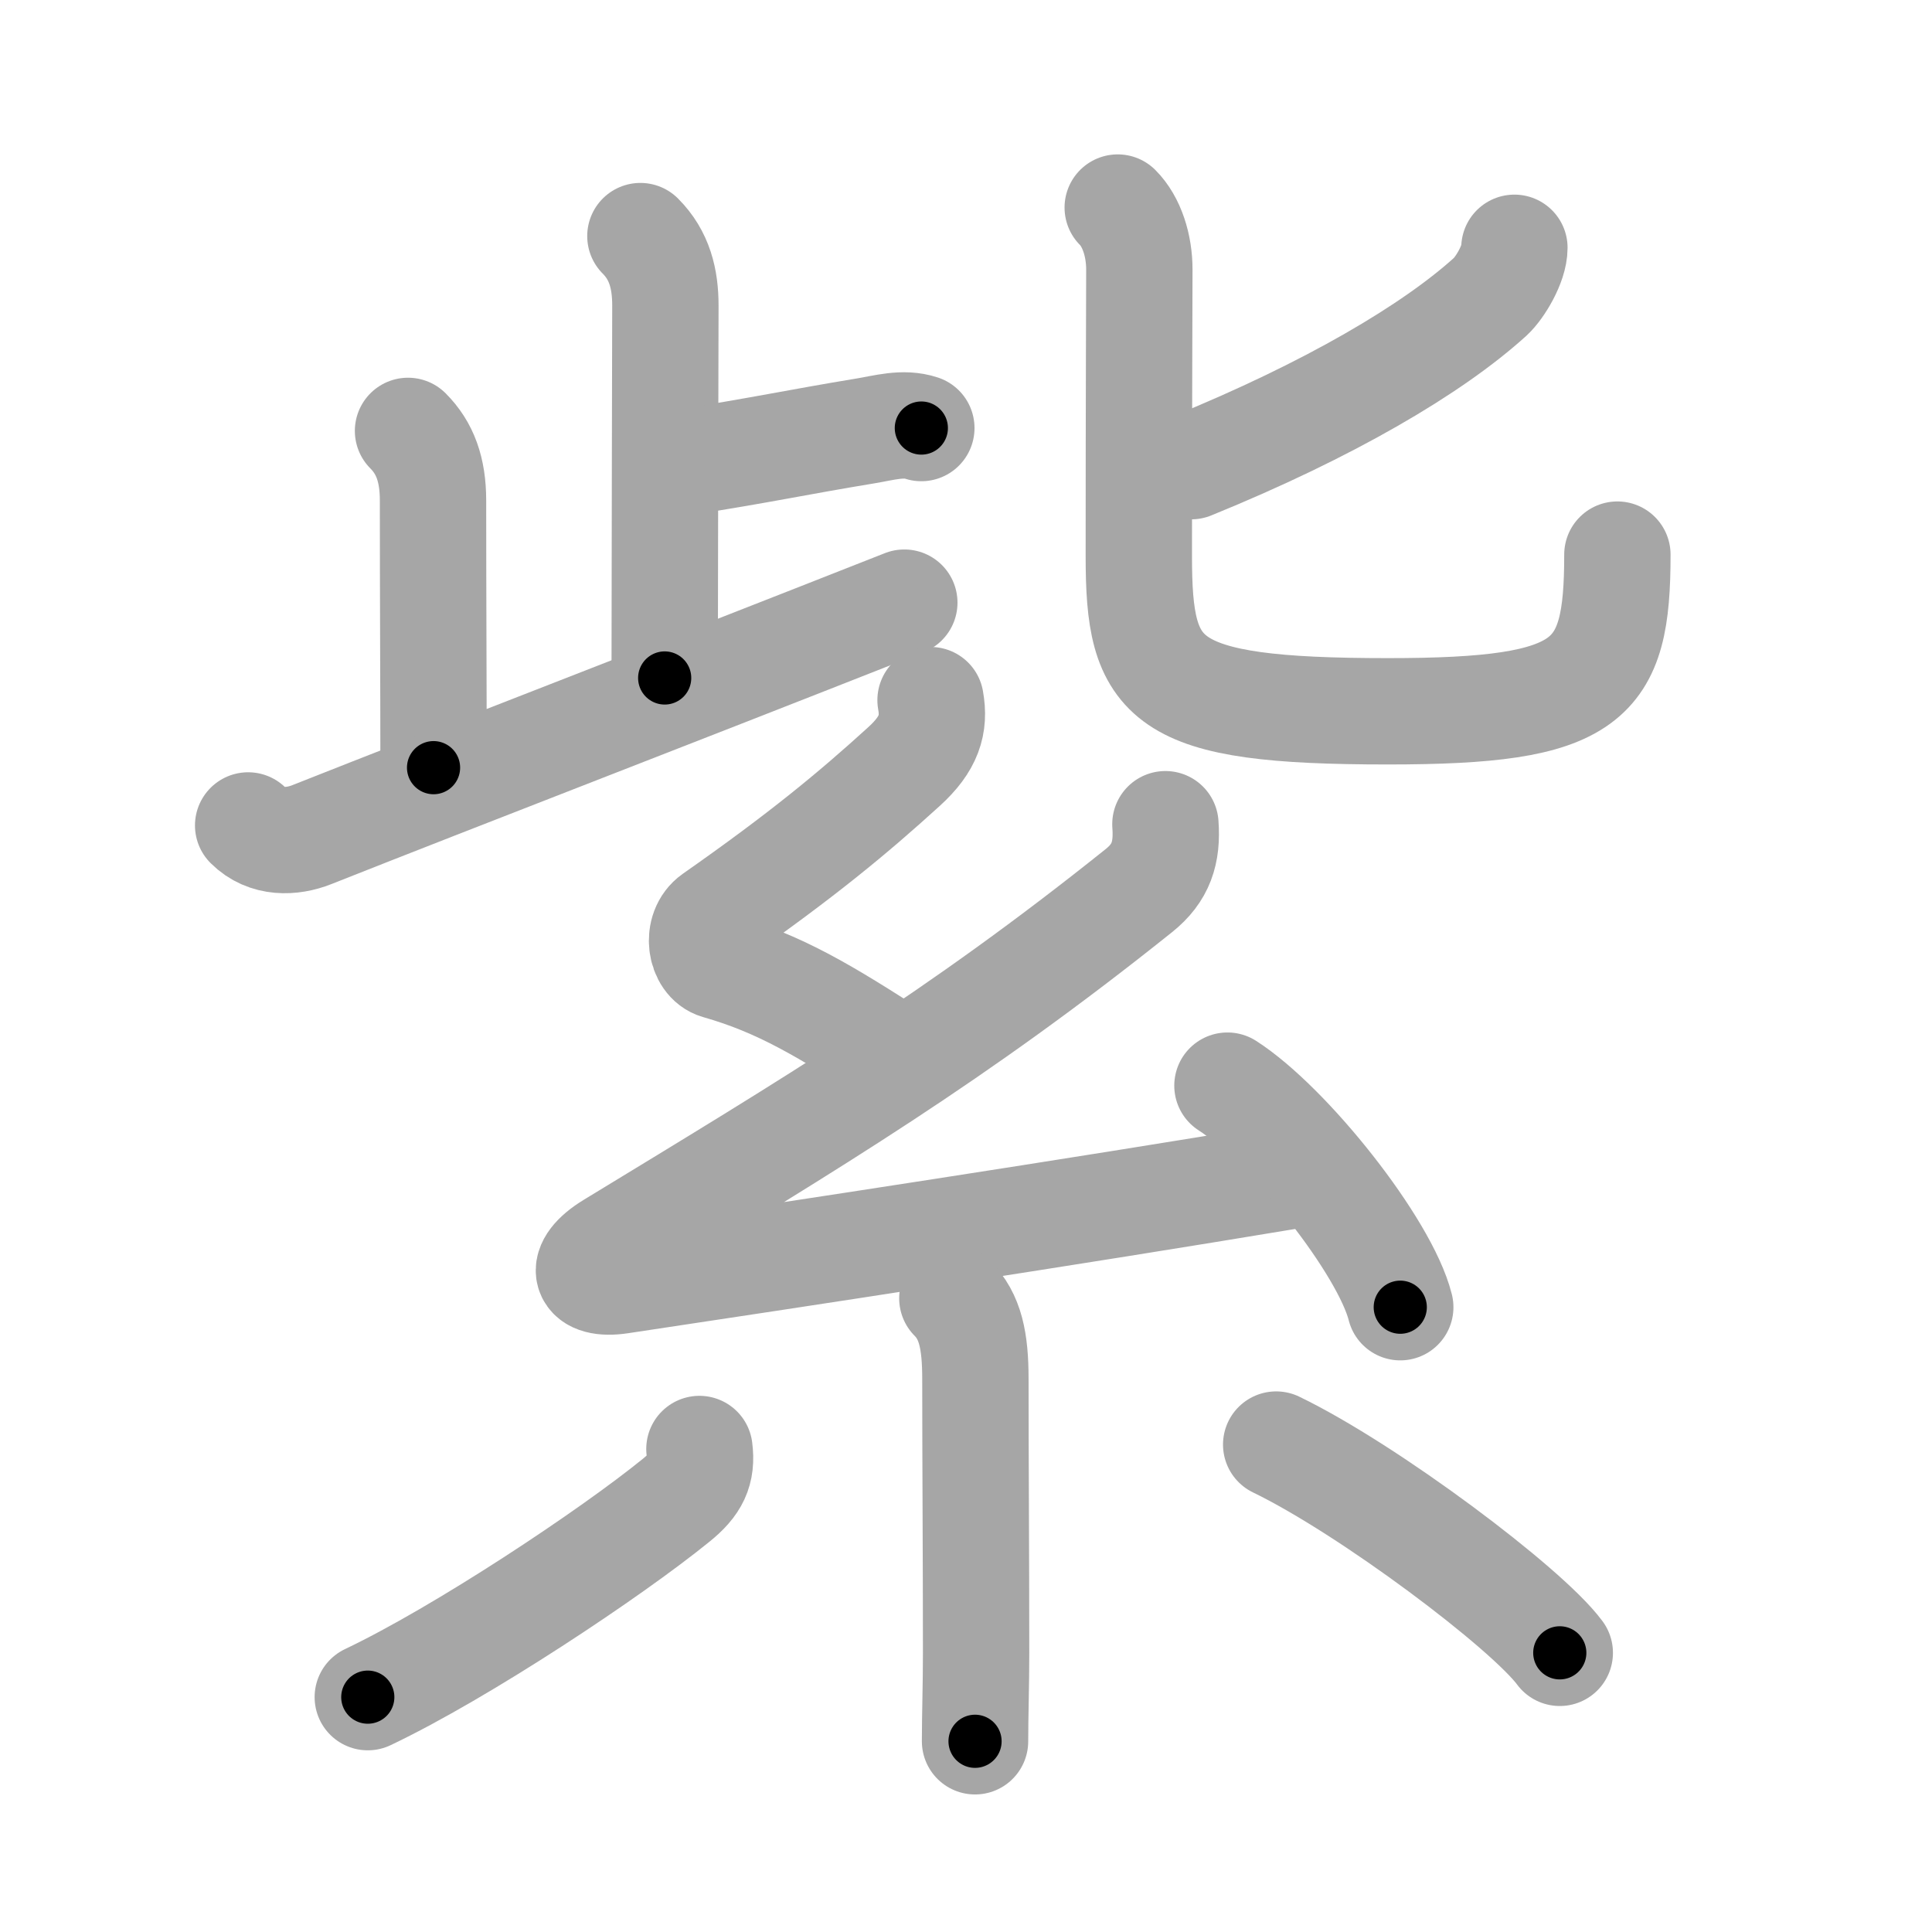 <svg xmlns="http://www.w3.org/2000/svg" viewBox="0 0 109 109" id="7d2b"><g fill="none" stroke="#a6a6a6" stroke-width="6" stroke-linecap="round" stroke-linejoin="round"><g><g p4:phon="此" xmlns:p4="http://kanjivg.tagaini.net"><g><g><path d="M36.13,13.32c1.09,1.09,1.41,2.43,1.41,3.92c0,1-0.04,15.76-0.04,21.01" /><path d="M38.58,26.08c4.37-0.68,6.32-1.12,10.26-1.77c1.03-0.17,2.12-0.5,3.14-0.16" /></g><path d="M23.02,24.31c0.96,0.96,1.41,2.19,1.41,3.92c0,5.36,0.03,10.64,0.03,15.08" /><path d="M14,46.57c1.03,1.03,2.48,0.96,3.59,0.52c8.94-3.54,18.54-7.22,33.43-13.09" /></g><g><path d="M85.44,13.98c0,0.9-0.81,2.25-1.35,2.75c-3.26,2.96-9.09,6.4-16.88,9.57" /><path d="M63.06,11.71c0.8,0.8,1.22,2.16,1.22,3.49c0,1.59-0.03,7.2-0.03,16.17c0,7.1,1.25,8.76,14.05,8.76c11.45,0,12.95-1.64,12.95-8.84" /></g></g><g><path d="M52.5,39.5c0.25,1.38-0.09,2.47-1.5,3.75c-2.88,2.62-5.75,5-10.75,8.5c-1.02,0.72-0.74,2.47,0.25,2.75c3.5,1,6,2.5,10.25,5.25" /><path d="M65.75,46.5c0.12,1.62-0.25,2.75-1.5,3.75c-10.31,8.25-18.25,13-29.75,20c-1.97,1.2-1.54,2.31,0.5,2c10-1.5,25.62-3.88,37.62-5.88" /><path d="M69.25,61.25c3.44,2.21,8.89,9.07,9.75,12.5" /><path d="M53.73,73.25c1.01,1.01,1.3,2.38,1.3,4.54c0,4.56,0.04,10.08,0.04,15.45c0,1.83-0.06,3.54-0.06,5" /><path d="M39.46,81.75c0.16,1.25-0.21,2-1.31,2.89c-3.69,3-12.1,8.59-17.4,11.11" /><path d="M72,81.5c5.21,2.52,14.14,9.23,16,11.75" /></g></g></g><g fill="none" stroke="#000" stroke-width="3" stroke-linecap="round" stroke-linejoin="round"><path d="M36.13,13.32c1.09,1.09,1.41,2.43,1.41,3.92c0,1-0.04,15.76-0.04,21.01" stroke-dasharray="25.296" stroke-dashoffset="25.296"><animate attributeName="stroke-dashoffset" values="25.296;25.296;0" dur="0.253s" fill="freeze" begin="0s;7d2b.click" /></path><path d="M38.58,26.08c4.37-0.68,6.32-1.12,10.26-1.77c1.03-0.17,2.12-0.5,3.14-0.16" stroke-dasharray="13.593" stroke-dashoffset="13.593"><animate attributeName="stroke-dashoffset" values="13.593" fill="freeze" begin="7d2b.click" /><animate attributeName="stroke-dashoffset" values="13.593;13.593;0" keyTimes="0;0.482;1" dur="0.525s" fill="freeze" begin="0s;7d2b.click" /></path><path d="M23.02,24.31c0.96,0.96,1.41,2.19,1.41,3.92c0,5.36,0.03,10.64,0.03,15.08" stroke-dasharray="19.366" stroke-dashoffset="19.366"><animate attributeName="stroke-dashoffset" values="19.366" fill="freeze" begin="7d2b.click" /><animate attributeName="stroke-dashoffset" values="19.366;19.366;0" keyTimes="0;0.73;1" dur="0.719s" fill="freeze" begin="0s;7d2b.click" /></path><path d="M14,46.57c1.03,1.03,2.48,0.96,3.59,0.52c8.94-3.54,18.54-7.22,33.43-13.09" stroke-dasharray="39.751" stroke-dashoffset="39.751"><animate attributeName="stroke-dashoffset" values="39.751" fill="freeze" begin="7d2b.click" /><animate attributeName="stroke-dashoffset" values="39.751;39.751;0" keyTimes="0;0.644;1" dur="1.117s" fill="freeze" begin="0s;7d2b.click" /></path><path d="M85.44,13.98c0,0.9-0.81,2.25-1.35,2.75c-3.26,2.96-9.09,6.4-16.88,9.57" stroke-dasharray="22.615" stroke-dashoffset="22.615"><animate attributeName="stroke-dashoffset" values="22.615" fill="freeze" begin="7d2b.click" /><animate attributeName="stroke-dashoffset" values="22.615;22.615;0" keyTimes="0;0.832;1" dur="1.343s" fill="freeze" begin="0s;7d2b.click" /></path><path d="M63.06,11.71c0.8,0.8,1.22,2.16,1.22,3.49c0,1.59-0.03,7.2-0.03,16.17c0,7.1,1.25,8.76,14.05,8.76c11.45,0,12.95-1.64,12.95-8.84" stroke-dasharray="58.552" stroke-dashoffset="58.552"><animate attributeName="stroke-dashoffset" values="58.552" fill="freeze" begin="7d2b.click" /><animate attributeName="stroke-dashoffset" values="58.552;58.552;0" keyTimes="0;0.696;1" dur="1.929s" fill="freeze" begin="0s;7d2b.click" /></path><path d="M52.5,39.5c0.25,1.38-0.09,2.47-1.5,3.75c-2.88,2.62-5.75,5-10.75,8.5c-1.02,0.72-0.74,2.47,0.25,2.75c3.5,1,6,2.5,10.25,5.25" stroke-dasharray="32.868" stroke-dashoffset="32.868"><animate attributeName="stroke-dashoffset" values="32.868" fill="freeze" begin="7d2b.click" /><animate attributeName="stroke-dashoffset" values="32.868;32.868;0" keyTimes="0;0.854;1" dur="2.258s" fill="freeze" begin="0s;7d2b.click" /></path><path d="M65.75,46.5c0.12,1.62-0.25,2.75-1.5,3.75c-10.31,8.25-18.25,13-29.75,20c-1.97,1.2-1.54,2.31,0.5,2c10-1.5,25.62-3.88,37.62-5.88" stroke-dasharray="82.251" stroke-dashoffset="82.251"><animate attributeName="stroke-dashoffset" values="82.251" fill="freeze" begin="7d2b.click" /><animate attributeName="stroke-dashoffset" values="82.251;82.251;0" keyTimes="0;0.785;1" dur="2.876s" fill="freeze" begin="0s;7d2b.click" /></path><path d="M69.25,61.25c3.44,2.21,8.89,9.07,9.75,12.5" stroke-dasharray="16.067" stroke-dashoffset="16.067"><animate attributeName="stroke-dashoffset" values="16.067" fill="freeze" begin="7d2b.click" /><animate attributeName="stroke-dashoffset" values="16.067;16.067;0" keyTimes="0;0.947;1" dur="3.037s" fill="freeze" begin="0s;7d2b.click" /></path><path d="M53.73,73.25c1.01,1.01,1.3,2.38,1.3,4.54c0,4.56,0.04,10.08,0.04,15.45c0,1.83-0.06,3.54-0.06,5" stroke-dasharray="25.306" stroke-dashoffset="25.306"><animate attributeName="stroke-dashoffset" values="25.306" fill="freeze" begin="7d2b.click" /><animate attributeName="stroke-dashoffset" values="25.306;25.306;0" keyTimes="0;0.923;1" dur="3.29s" fill="freeze" begin="0s;7d2b.click" /></path><path d="M39.46,81.75c0.16,1.25-0.21,2-1.31,2.89c-3.69,3-12.1,8.59-17.4,11.11" stroke-dasharray="24.034" stroke-dashoffset="24.034"><animate attributeName="stroke-dashoffset" values="24.034" fill="freeze" begin="7d2b.click" /><animate attributeName="stroke-dashoffset" values="24.034;24.034;0" keyTimes="0;0.932;1" dur="3.53s" fill="freeze" begin="0s;7d2b.click" /></path><path d="M72,81.5c5.21,2.52,14.14,9.23,16,11.75" stroke-dasharray="19.942" stroke-dashoffset="19.942"><animate attributeName="stroke-dashoffset" values="19.942" fill="freeze" begin="7d2b.click" /><animate attributeName="stroke-dashoffset" values="19.942;19.942;0" keyTimes="0;0.947;1" dur="3.729s" fill="freeze" begin="0s;7d2b.click" /></path></g></svg>